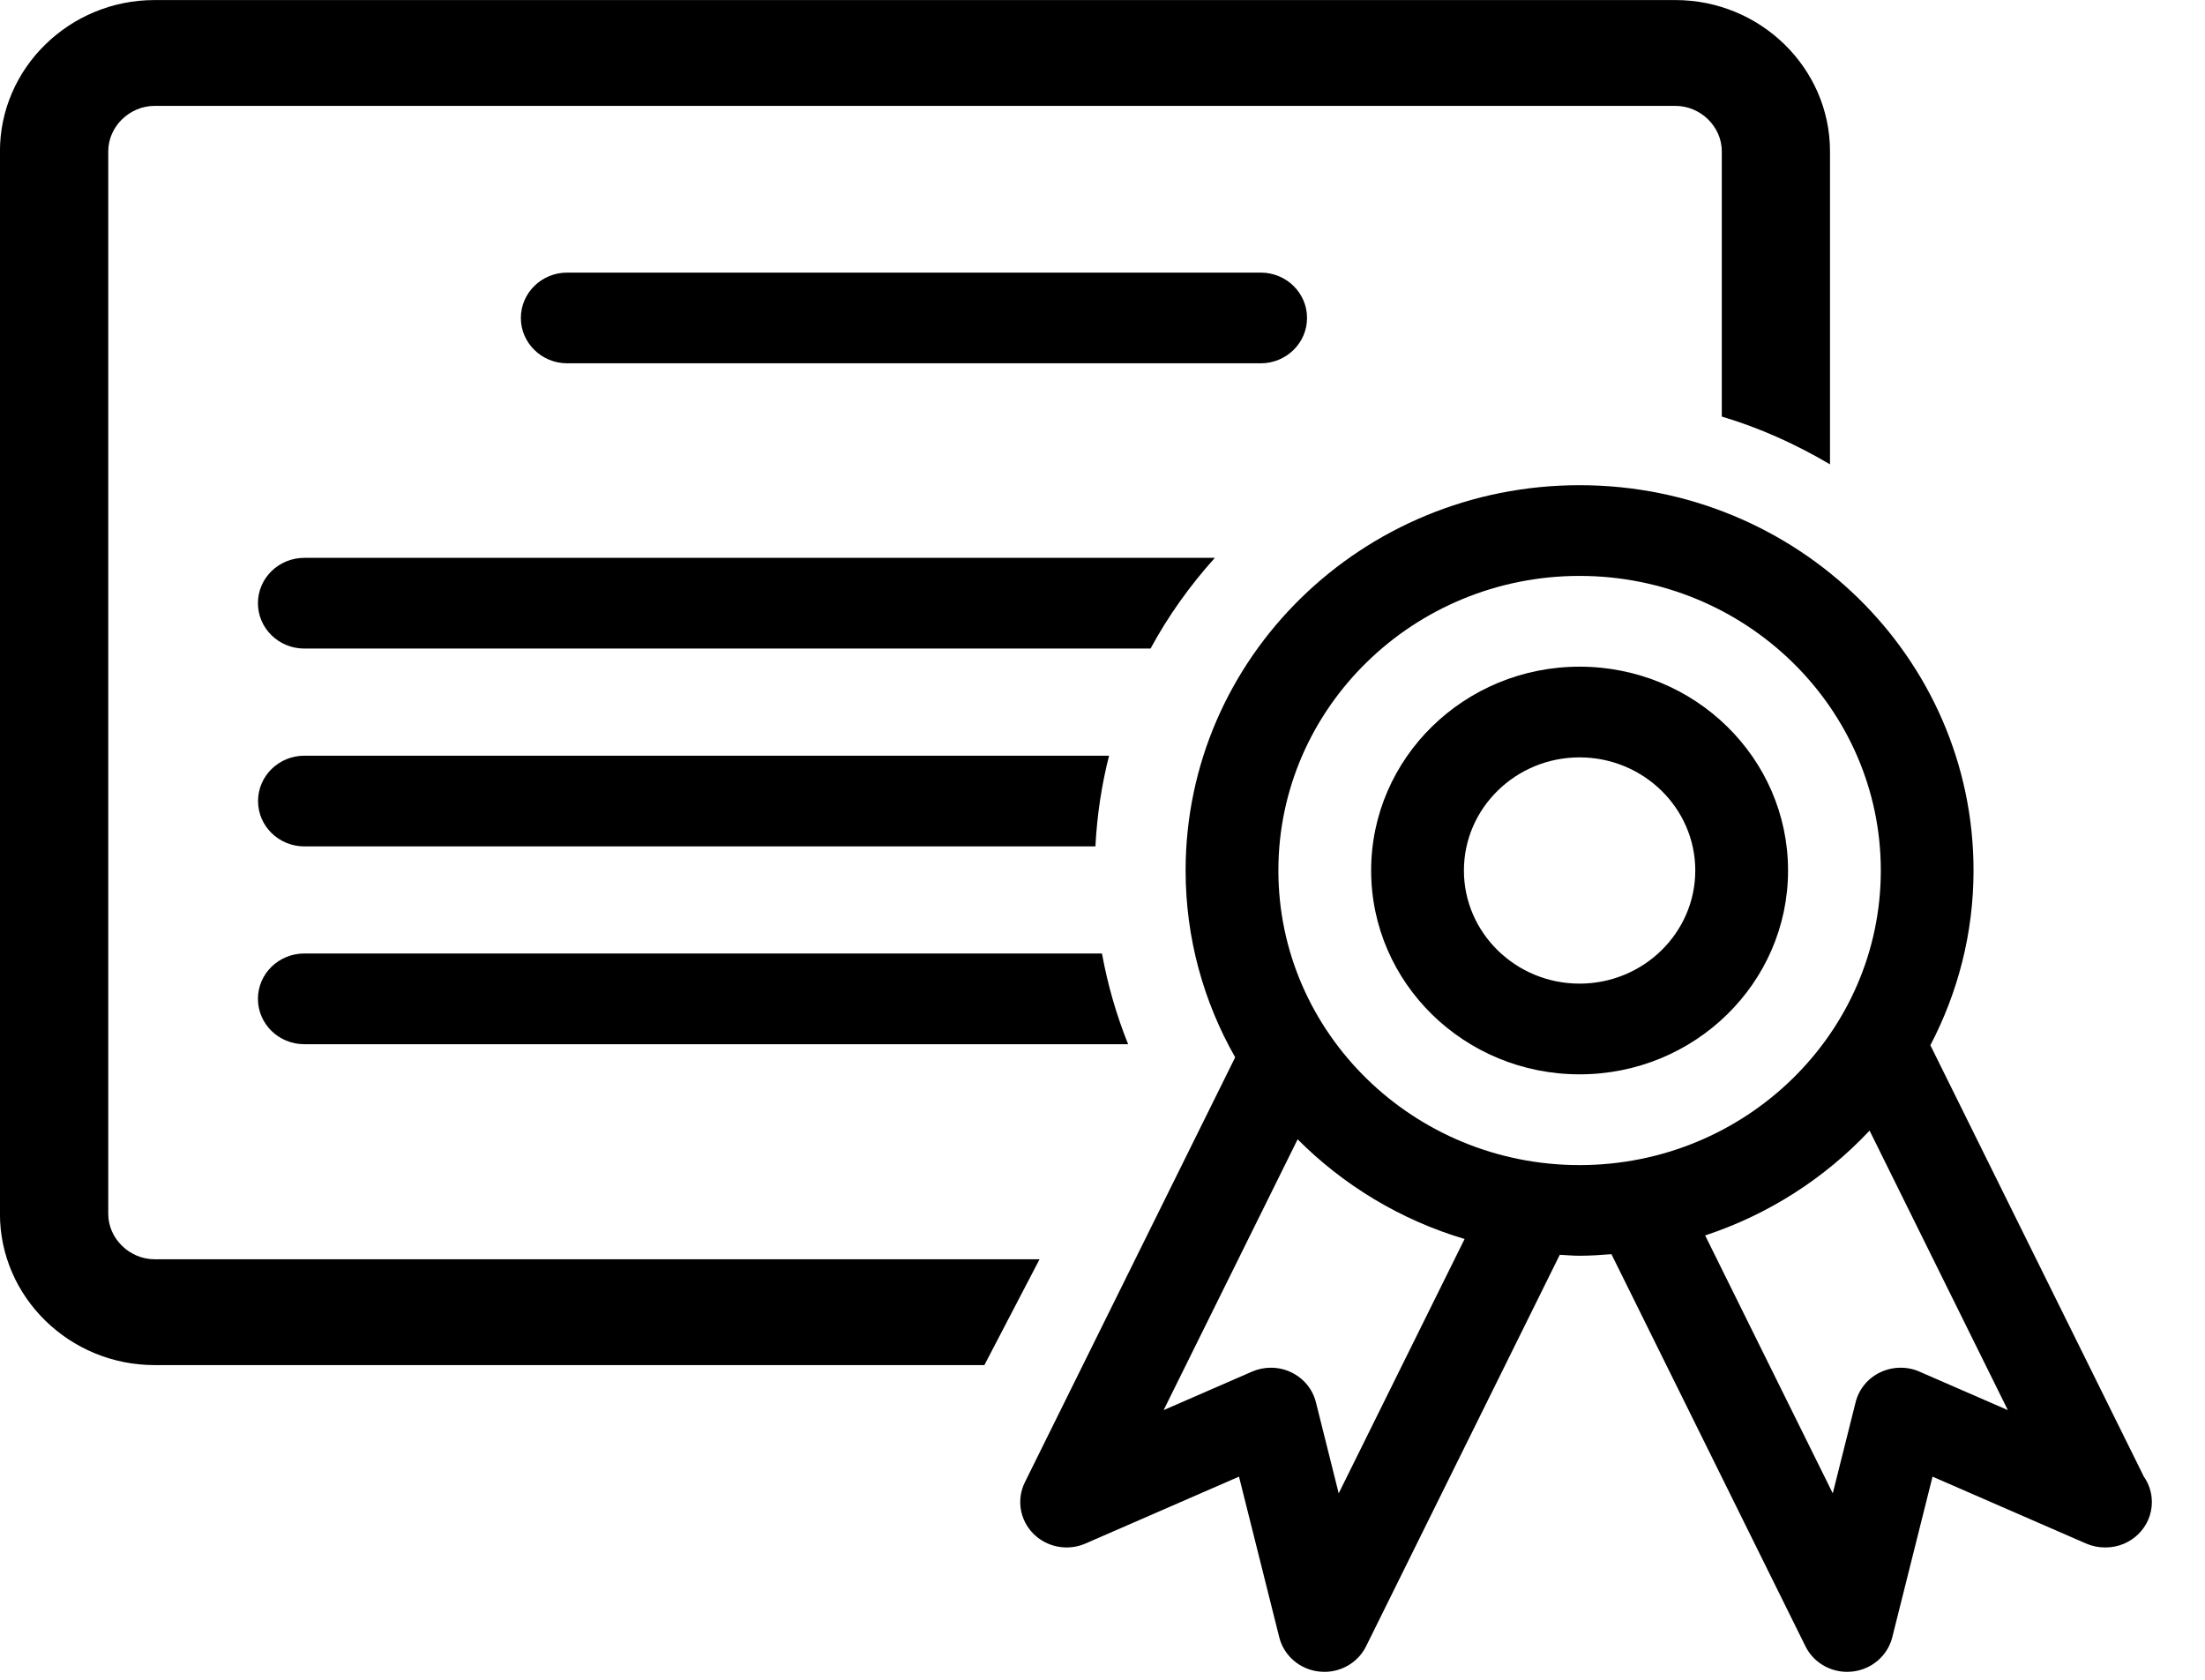 <svg class="icon-Prepare-for-a-career-icon" height="32px" viewBox="0 0 42 32" width="42px">
<title>Prepare-for-a-career-icon</title>
<path class="path1" d="M23.14 10.627h-17.344c-0.488 0-0.883 0.387-0.883 0.864s0.396 0.864 0.883 0.864h16.119c0.338-0.624 0.752-1.202 1.225-1.728z"/>
<path class="path2" d="M5.797 16.124h15.068c0.031-0.593 0.118-1.171 0.26-1.728h-15.327c-0.488 0-0.883 0.387-0.883 0.864s0.395 0.864 0.883 0.864z"/>
<path class="path3" d="M5.797 19.892h15.691c-0.222-0.552-0.389-1.13-0.498-1.728h-15.194c-0.488 0-0.883 0.387-0.883 0.864s0.395 0.864 0.883 0.864z"/>
<path class="path4" d="M2.945 23.989c-0.479 0-0.883-0.396-0.883-0.864v-20.244c0-0.468 0.405-0.864 0.883-0.864h28.968c0.479 0 0.883 0.396 0.883 0.864v5.054c0.731 0.219 1.419 0.531 2.061 0.911v-5.965c0-1.584-1.325-2.88-2.945-2.88h-28.968c-1.62 0-2.945 1.296-2.945 2.88v20.244c0 1.584 1.325 2.88 2.945 2.88h15.806l1.051-2.016h-16.858z"/>
<path class="path5" d="M24.896 6.057c0-0.478-0.395-0.864-0.883-0.864h-13.209c-0.488 0-0.883 0.387-0.883 0.864s0.396 0.864 0.883 0.864h13.209c0.488 0 0.883-0.387 0.883-0.864z"/>
<path class="path6" d="M36.563 26.13c-0.239-0.105-0.513-0.099-0.749 0.013s-0.407 0.321-0.469 0.57l-0.435 1.735-2.431-4.913c1.213-0.4 2.285-1.094 3.132-1.997l2.634 5.325-1.683-0.733zM30.087 22.195c-3.163 0-5.737-2.517-5.737-5.612s2.573-5.612 5.737-5.612c3.164 0 5.738 2.517 5.738 5.612s-2.574 5.612-5.738 5.612v0zM25.499 28.448l-0.434-1.735c-0.062-0.249-0.234-0.457-0.469-0.57-0.122-0.059-0.256-0.088-0.389-0.088-0.123 0-0.245 0.025-0.36 0.075l-1.683 0.733 2.553-5.159c0.87 0.873 1.957 1.535 3.18 1.899l-2.398 4.845zM40.831 28.121l-4.062-8.209c0.522-1 0.822-2.129 0.822-3.329 0-4.054-3.359-7.34-7.505-7.34-4.143 0-7.503 3.286-7.503 7.34 0 1.292 0.344 2.505 0.944 3.559l-4.006 8.096c-0.161 0.327-0.097 0.717 0.161 0.978s0.656 0.336 0.994 0.188l2.924-1.274 0.767 3.061c0.089 0.354 0.395 0.615 0.766 0.653 0.031 0.003 0.062 0.005 0.093 0.005 0.336 0 0.646-0.187 0.795-0.488l3.689-7.457c0.126 0.006 0.25 0.018 0.377 0.018 0.205 0 0.406-0.014 0.607-0.030l3.695 7.469c0.149 0.301 0.459 0.488 0.795 0.488 0.031 0 0.062-0.002 0.093-0.005 0.37-0.038 0.677-0.3 0.766-0.653l0.767-3.061 2.924 1.274c0.116 0.050 0.238 0.075 0.359 0.075h0.012c0.488 0 0.883-0.387 0.883-0.864 0-0.183-0.058-0.353-0.158-0.493v0z"/>
<path class="path7" d="M30.087 18.738c-1.215 0-2.203-0.967-2.203-2.155s0.988-2.155 2.203-2.155c1.215 0 2.204 0.967 2.204 2.155s-0.989 2.155-2.204 2.155zM30.087 12.7c-2.192 0-3.97 1.739-3.97 3.883s1.778 3.883 3.97 3.883c2.193 0 3.971-1.739 3.971-3.883s-1.778-3.883-3.971-3.883z"/>
</svg>